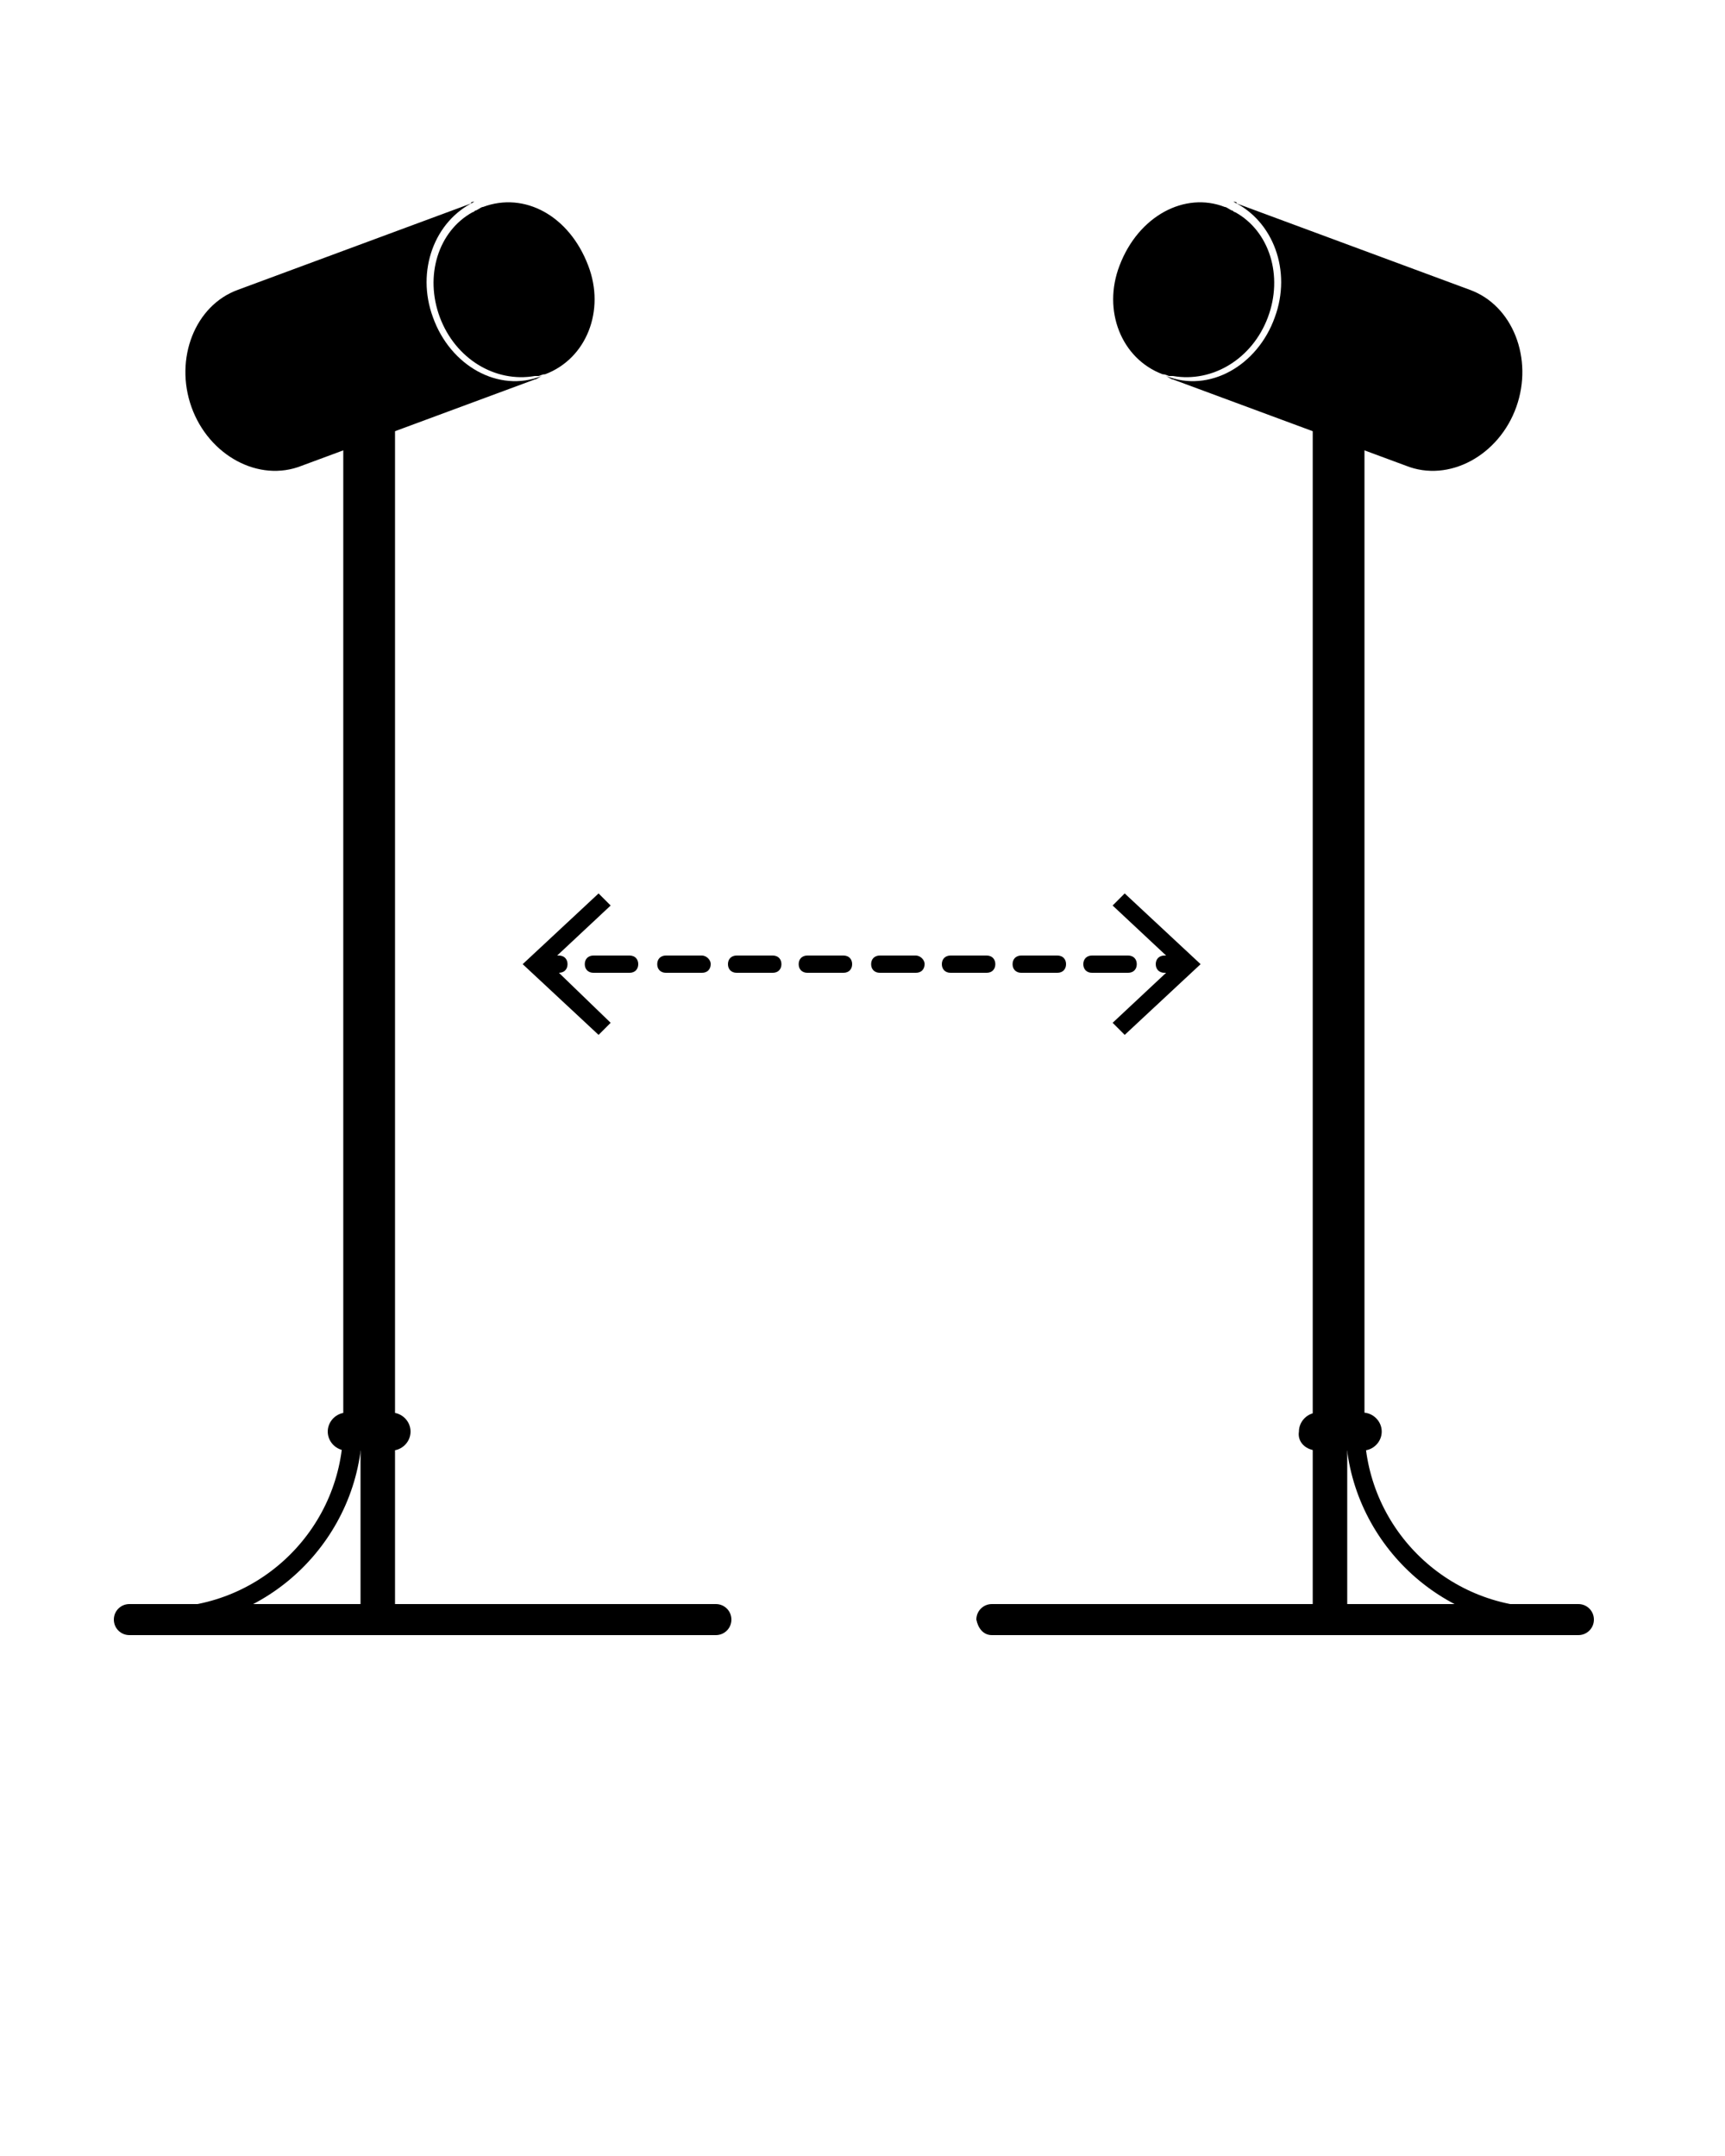 <svg xmlns="http://www.w3.org/2000/svg" viewBox="0 0 100 125"><path d="M21.9 94.3c-.5 0-1-.4-1-1V21.9c0-.5.4-1 1-1 .5 0 1 .4 1 1v71.4c0 .5-.5 1-1 1z"/><path d="M41.5 94.8h-34c-.5 0-.9-.4-.9-.9s.4-.9.9-.9h34c.5 0 .9.4.9.9s-.4.9-.9.9z"/><path d="M9.4 94.3v-1.1c5.8 0 10.5-4.7 10.5-10.5V20.3H21v62.5c-.1 6.3-5.3 11.5-11.6 11.5z"/><path d="M22.7 84.1h-2.6c-.6 0-1.1-.5-1.1-1.1 0-.6.5-1.1 1.1-1.1h2.6c.6 0 1.1.5 1.1 1.1 0 .6-.5 1.1-1.1 1.1zm2.4-65.7c-1-2.7.1-5.6 2.4-6.7-.1 0-.2 0-.2.1l-13.5 5c-2.5.9-3.7 4-2.7 6.8S15 28 17.5 27L31 22c.1 0 .2-.1.4-.2-2.5 1-5.3-.6-6.3-3.4z"/><path d="M28 12c-.1 0-.2.1-.4.2-.1 0-.1.1-.2.1-2 1.1-2.8 3.7-1.9 6.1.9 2.4 3.2 3.8 5.5 3.4h.2c.1 0 .2-.1.4-.1 2.4-.9 3.5-3.7 2.5-6.3-1.1-2.9-3.7-4.3-6.1-3.4zm49.1 82.3c.5 0 1-.4 1-1V21.9c0-.5-.4-1-1-1-.5 0-1 .4-1 1v71.4c.1.5.5 1 1 1z"/><path d="M57.5 94.8h34c.5 0 .9-.4.9-.9s-.4-.9-.9-.9h-34c-.5 0-.9.4-.9.9.1.5.4.9.9.9z"/><path d="M89.6 94.3v-1.1c-5.8 0-10.5-4.7-10.5-10.5V20.3H78v62.5c.1 6.3 5.3 11.5 11.6 11.5z"/><path d="M76.4 84.1H79c.6 0 1.1-.5 1.1-1.1 0-.6-.5-1.1-1.1-1.1h-2.6c-.6 0-1.1.5-1.1 1.1-.1.6.4 1.1 1.1 1.1zm-2.5-65.7c1-2.7-.1-5.6-2.4-6.7.1 0 .2 0 .2.1l13.5 5c2.5.9 3.7 4 2.7 6.8S84 28 81.5 27L68 22c-.1 0-.2-.1-.4-.2 2.5 1 5.3-.6 6.3-3.4z"/><path d="M71 12c.1 0 .2.1.4.2.1 0 .1.1.2.1 2 1.1 2.8 3.7 1.9 6.1-.9 2.4-3.2 3.8-5.5 3.4h-.2c-.1 0-.2-.1-.4-.1-2.4-.9-3.5-3.7-2.5-6.3 1.1-2.9 3.8-4.3 6.1-3.4zM32.4 56.4c.3 0 .5-.2.5-.5s-.2-.5-.5-.5h-.1l3.1-2.9-.7-.7-4.4 4.1 4.4 4.1.7-.7-3-2.9zm16.5-1h-2.1c-.3 0-.5.2-.5.5s.2.5.5.5h2.1c.3 0 .5-.2.5-.5s-.2-.5-.5-.5zm-4.1 0h-2.1c-.3 0-.5.2-.5.5s.2.5.5.5h2.1c.3 0 .5-.2.5-.5s-.2-.5-.5-.5zm-4.1 0h-2.1c-.3 0-.5.2-.5.5s.2.5.5.5h2.1c.3 0 .5-.2.5-.5s-.3-.5-.5-.5z"/><path d="M36.5 55.4h-2.1c-.3 0-.5.2-.5.5s.2.5.5.5h2.1c.3 0 .5-.2.5-.5s-.2-.5-.5-.5zm29.4.5c0-.3-.2-.5-.5-.5h-2.1c-.3 0-.5.2-.5.5s.2.5.5.5h2.1c.3 0 .5-.2.5-.5zm-4.6-.5h-2.1c-.3 0-.5.2-.5.5s.2.5.5.5h2.1c.3 0 .5-.2.5-.5s-.2-.5-.5-.5zm-4.1 0h-2.1c-.3 0-.5.2-.5.5s.2.5.5.5h2.1c.3 0 .5-.2.5-.5s-.2-.5-.5-.5zm-4.1 0H51c-.3 0-.5.2-.5.5s.2.5.5.5h2.1c.3 0 .5-.2.5-.5s-.3-.5-.5-.5z"/><path d="M65.2 51.8l-.7.7 3.1 2.9h-.1c-.3 0-.5.2-.5.5s.2.5.5.5h.1l-3.1 2.9.7.7 4.4-4.1-4.4-4.1z"/></svg>